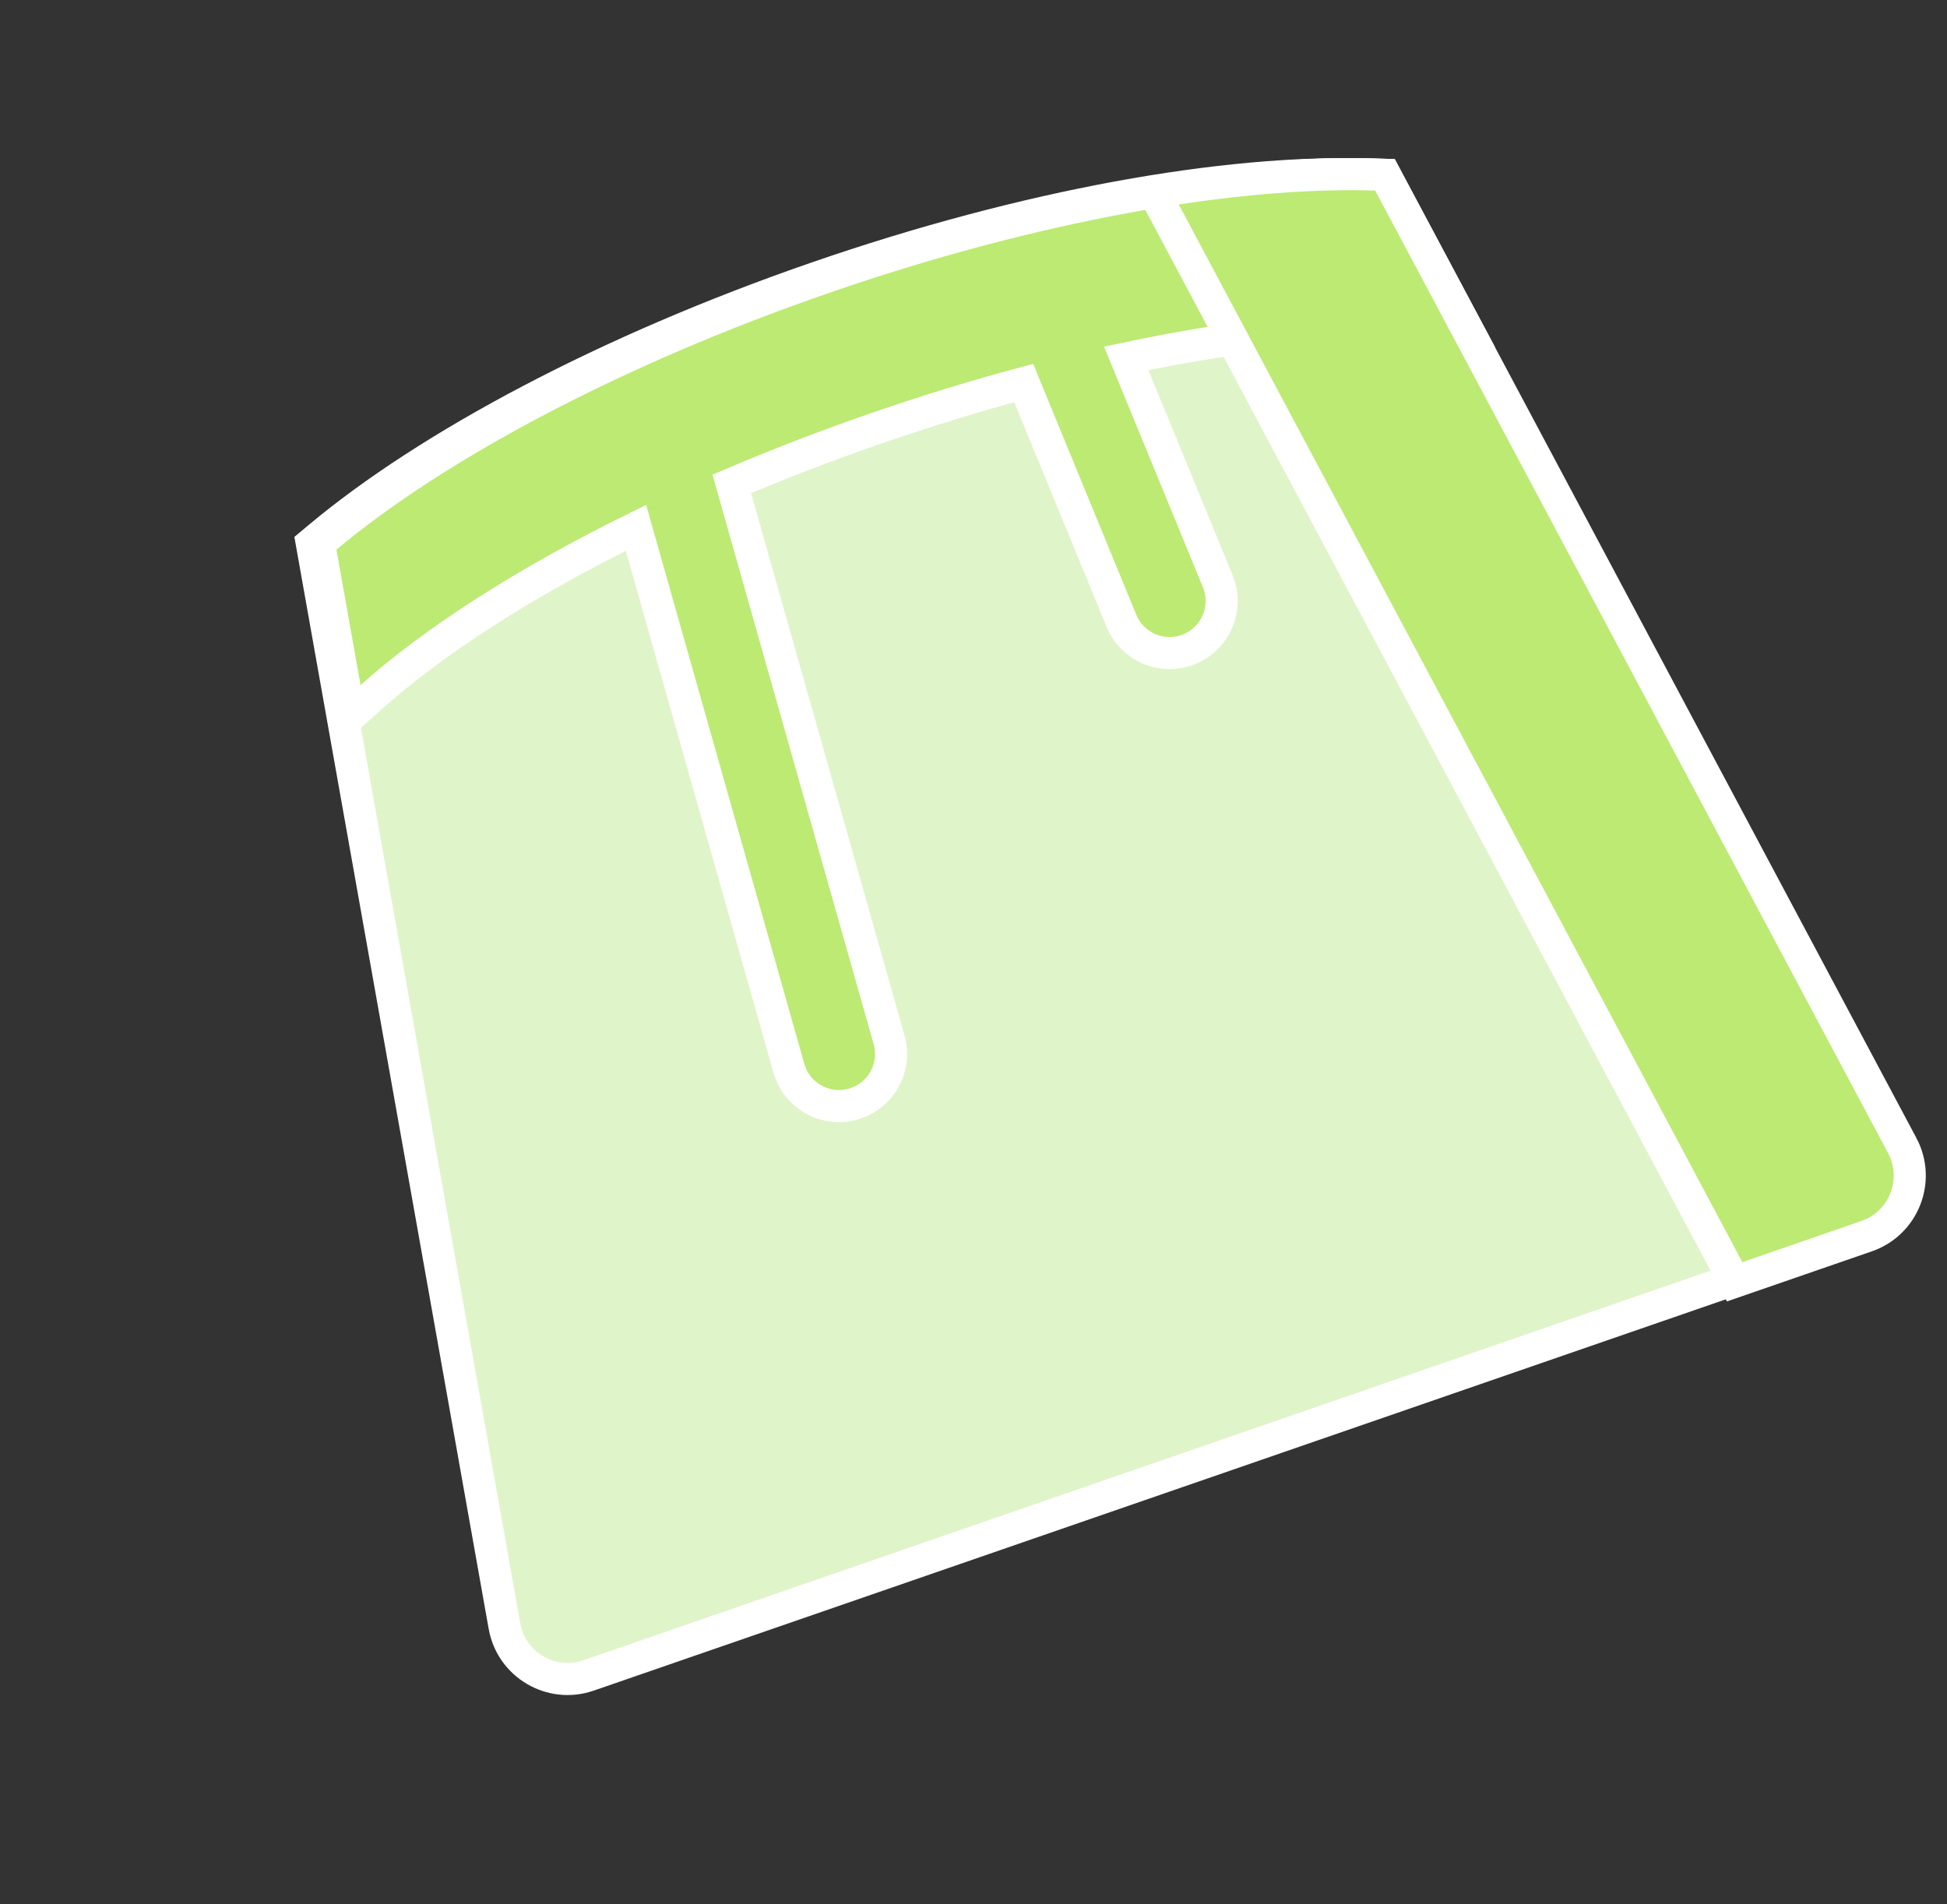 <svg width="182" height="178" viewBox="0 0 182 178" fill="none" xmlns="http://www.w3.org/2000/svg">
<rect x="0" y="0" width="182" height="178" fill="#333333" stroke="none"/>
<path d="M47.158 152.018L47.158 152.018C47.804 155.642 51.534 157.833 55.014 156.63L173.806 115.565C177.285 114.362 178.867 110.335 177.136 107.086L129.194 17.111L128.785 16.344L127.916 16.317C114.554 15.905 95.955 19.181 76.337 25.962C56.72 32.744 40.069 41.654 29.813 50.23L29.146 50.788L29.299 51.644L47.158 152.018Z" fill="#E0F4CA" stroke="white" stroke-width="3"/>
<path d="M129.871 17.111L129.462 16.344L128.593 16.317C115.231 15.906 96.631 19.181 77.014 25.962C57.397 32.744 40.746 41.654 30.49 50.23L29.823 50.788L29.975 51.644L32.227 64.311L32.698 66.963L34.704 65.166C40.536 59.945 49.064 54.447 59.448 49.343L73.743 99.859C74.475 102.446 77.165 103.949 79.752 103.217L79.752 103.217C80.143 103.107 80.511 102.951 80.85 102.756C82.743 101.671 83.733 99.404 83.111 97.208C83.111 97.208 83.111 97.207 83.11 97.207L68.404 45.239C72.688 43.412 77.197 41.67 81.884 40.05C86.572 38.429 91.195 37.014 95.694 35.806L104.828 58.033L104.828 58.033C105.85 60.519 108.694 61.707 111.181 60.685C111.38 60.603 111.572 60.509 111.755 60.404C113.844 59.206 114.773 56.619 113.833 54.332L105.274 33.502C116.593 31.104 126.695 30.161 134.503 30.667L137.191 30.841L135.924 28.464L129.871 17.111Z" fill="#BCEA73" stroke="white" stroke-width="3"/>
<path d="M161.549 118.697L162.152 119.828L163.363 119.409L174.483 115.565C177.962 114.363 179.544 110.336 177.813 107.086C177.813 107.086 177.813 107.086 177.812 107.086L129.871 17.111L129.463 16.344L128.594 16.317C123.147 16.146 116.836 16.593 109.966 17.633L107.869 17.95L108.866 19.821L161.549 118.697Z" fill="#BCEA73" stroke="white" stroke-width="3"/>
</svg>
